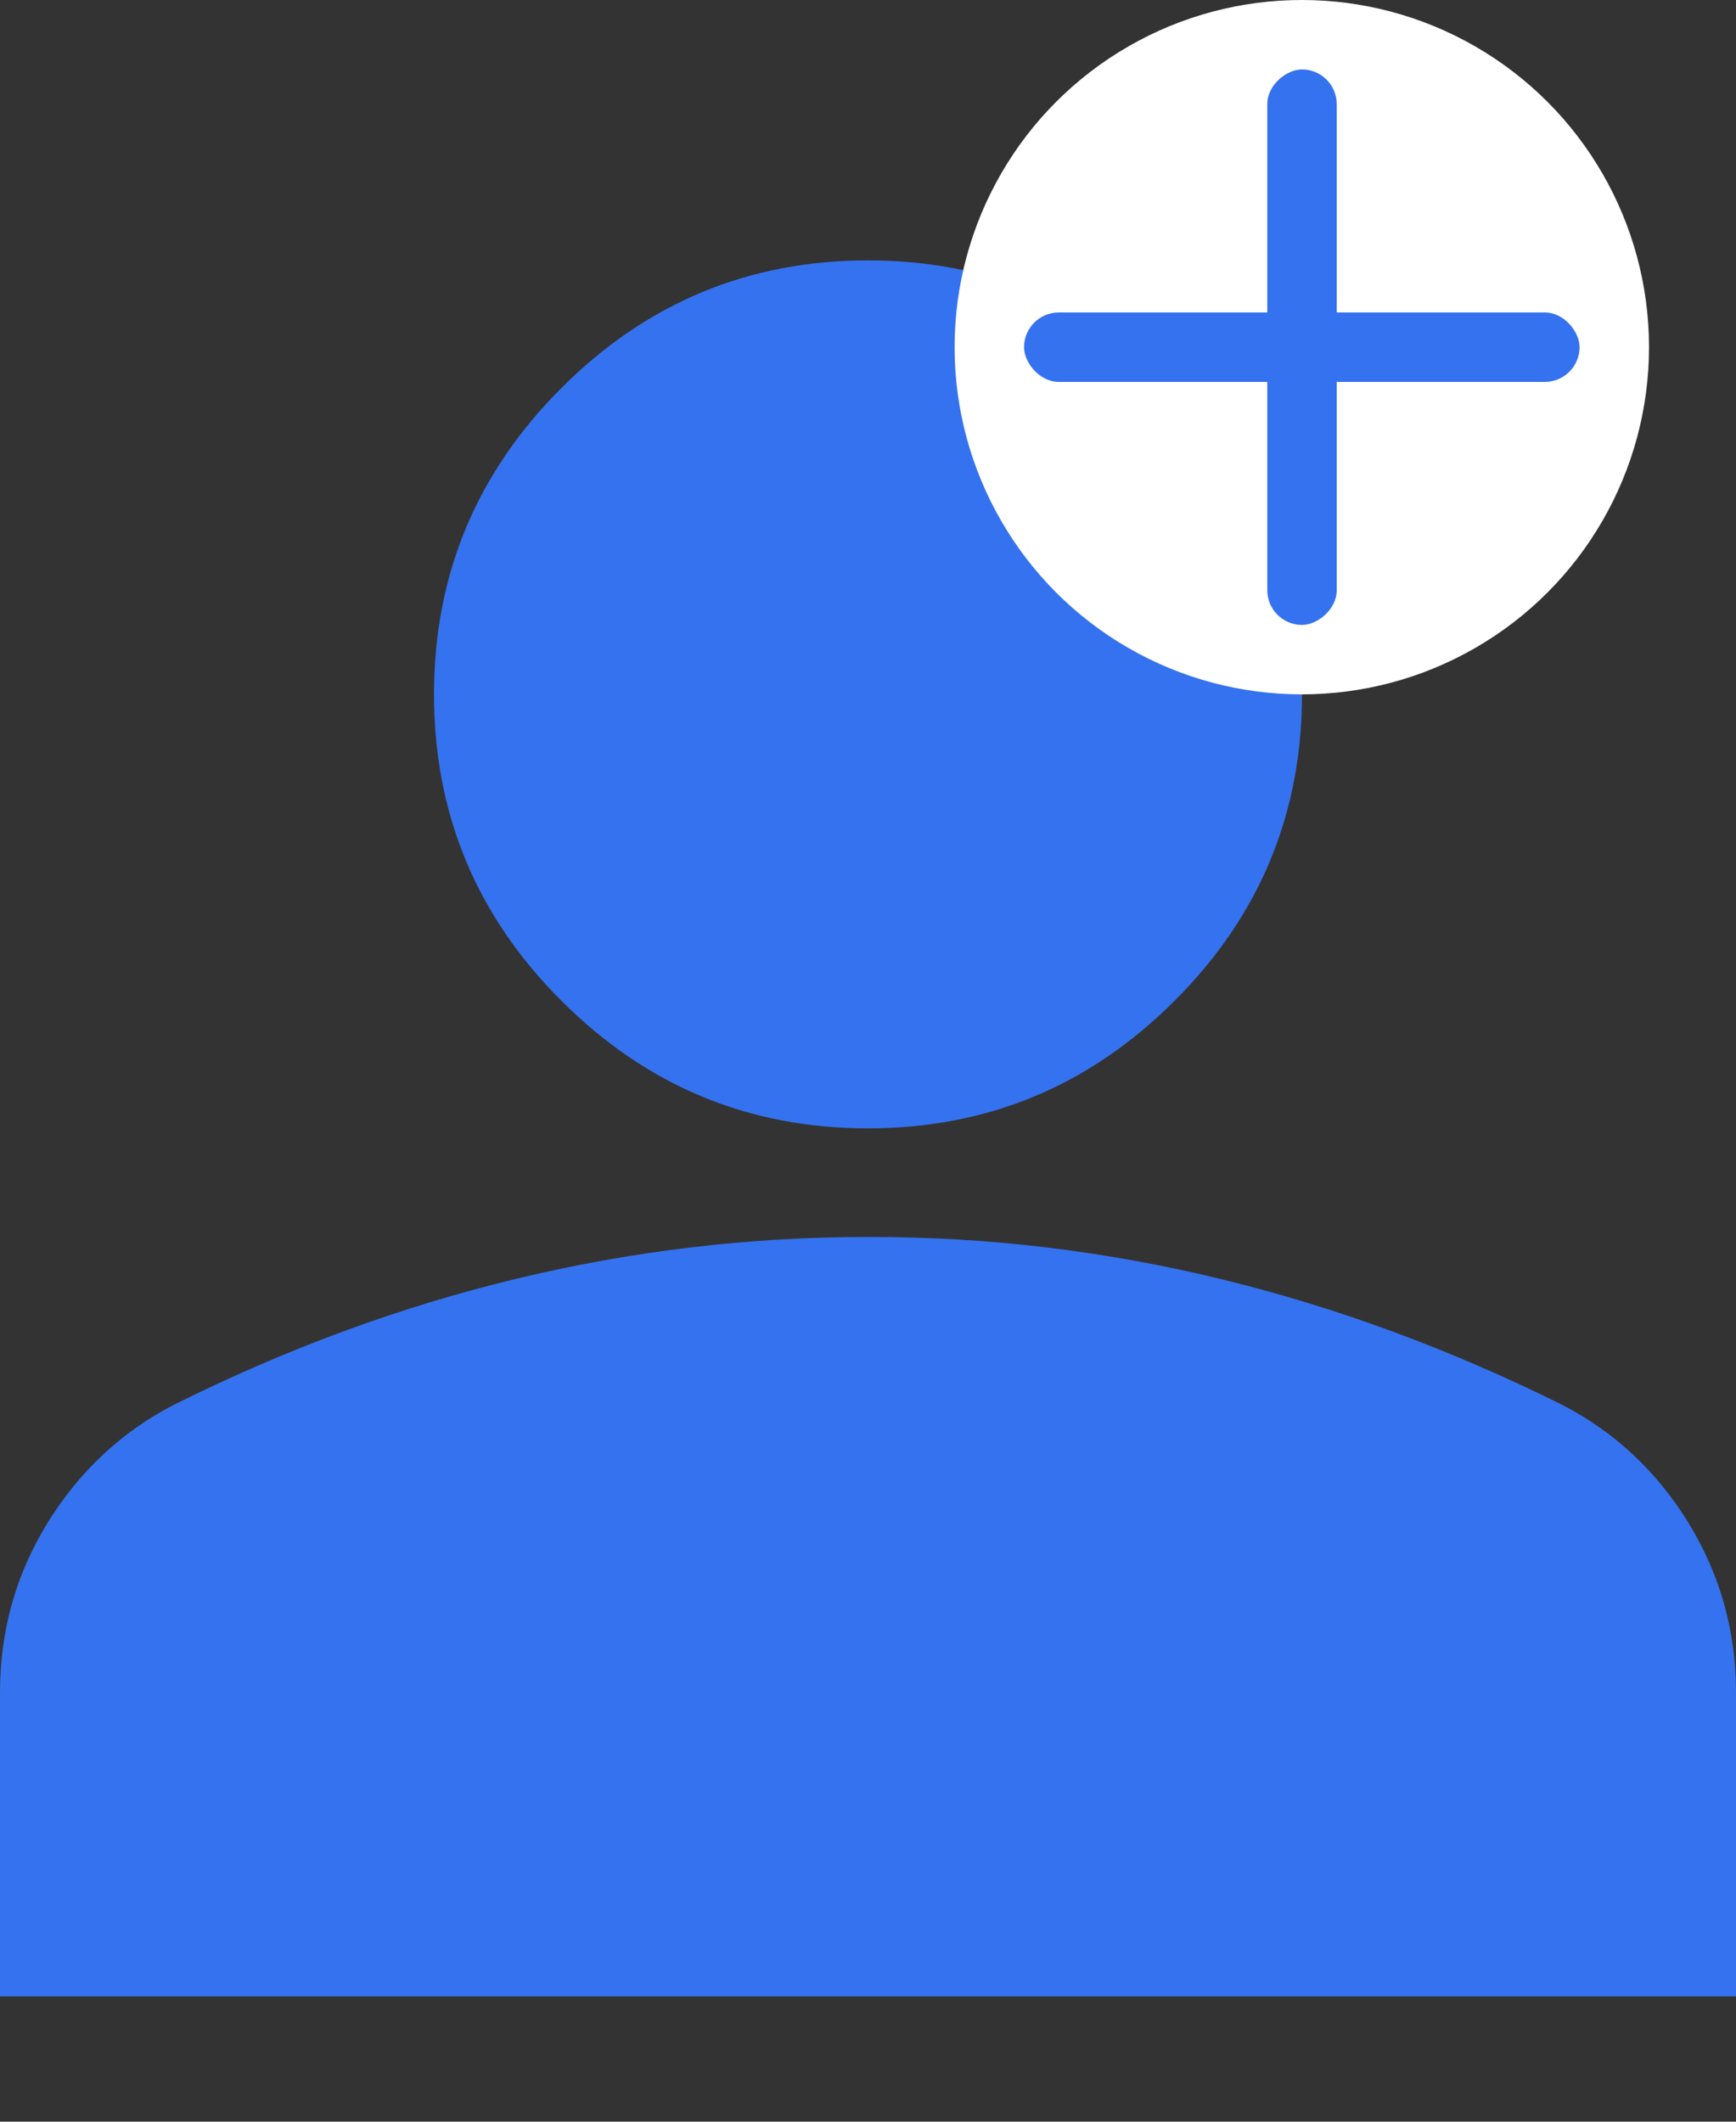 <svg width="9" height="11" viewBox="0 0 9 11" fill="none" xmlns="http://www.w3.org/2000/svg">
<rect x="0" y="0" width="9" height="11" fill="#333333" stroke="none"/>
<path d="M4.5 5.85C3.881 5.85 3.352 5.63 2.911 5.189C2.47 4.749 2.25 4.219 2.25 3.6C2.25 2.981 2.47 2.452 2.911 2.011C3.352 1.57 3.881 1.35 4.5 1.35C5.119 1.35 5.648 1.57 6.089 2.011C6.53 2.452 6.75 2.981 6.75 3.6C6.75 4.219 6.53 4.749 6.089 5.189C5.648 5.63 5.119 5.85 4.5 5.85ZM0 10.35V8.775C0 8.456 0.082 8.163 0.246 7.896C0.411 7.629 0.628 7.425 0.9 7.284C1.481 6.994 2.072 6.776 2.672 6.631C3.272 6.486 3.881 6.413 4.5 6.413C5.119 6.412 5.728 6.485 6.328 6.631C6.928 6.777 7.519 6.995 8.1 7.284C8.372 7.425 8.59 7.629 8.754 7.896C8.918 8.164 9 8.457 9 8.775V10.35H0Z" fill="#3572EF"/>
<circle cx="6.749" cy="1.8" r="1.8" fill="white"/>
<rect x="5.309" y="1.62" width="2.88" height="0.36" rx="0.18" fill="#3572EF"/>
<rect x="6.93" y="0.36" width="2.88" height="0.36" rx="0.18" transform="rotate(90 6.93 0.36)" fill="#3572EF"/>
</svg>
